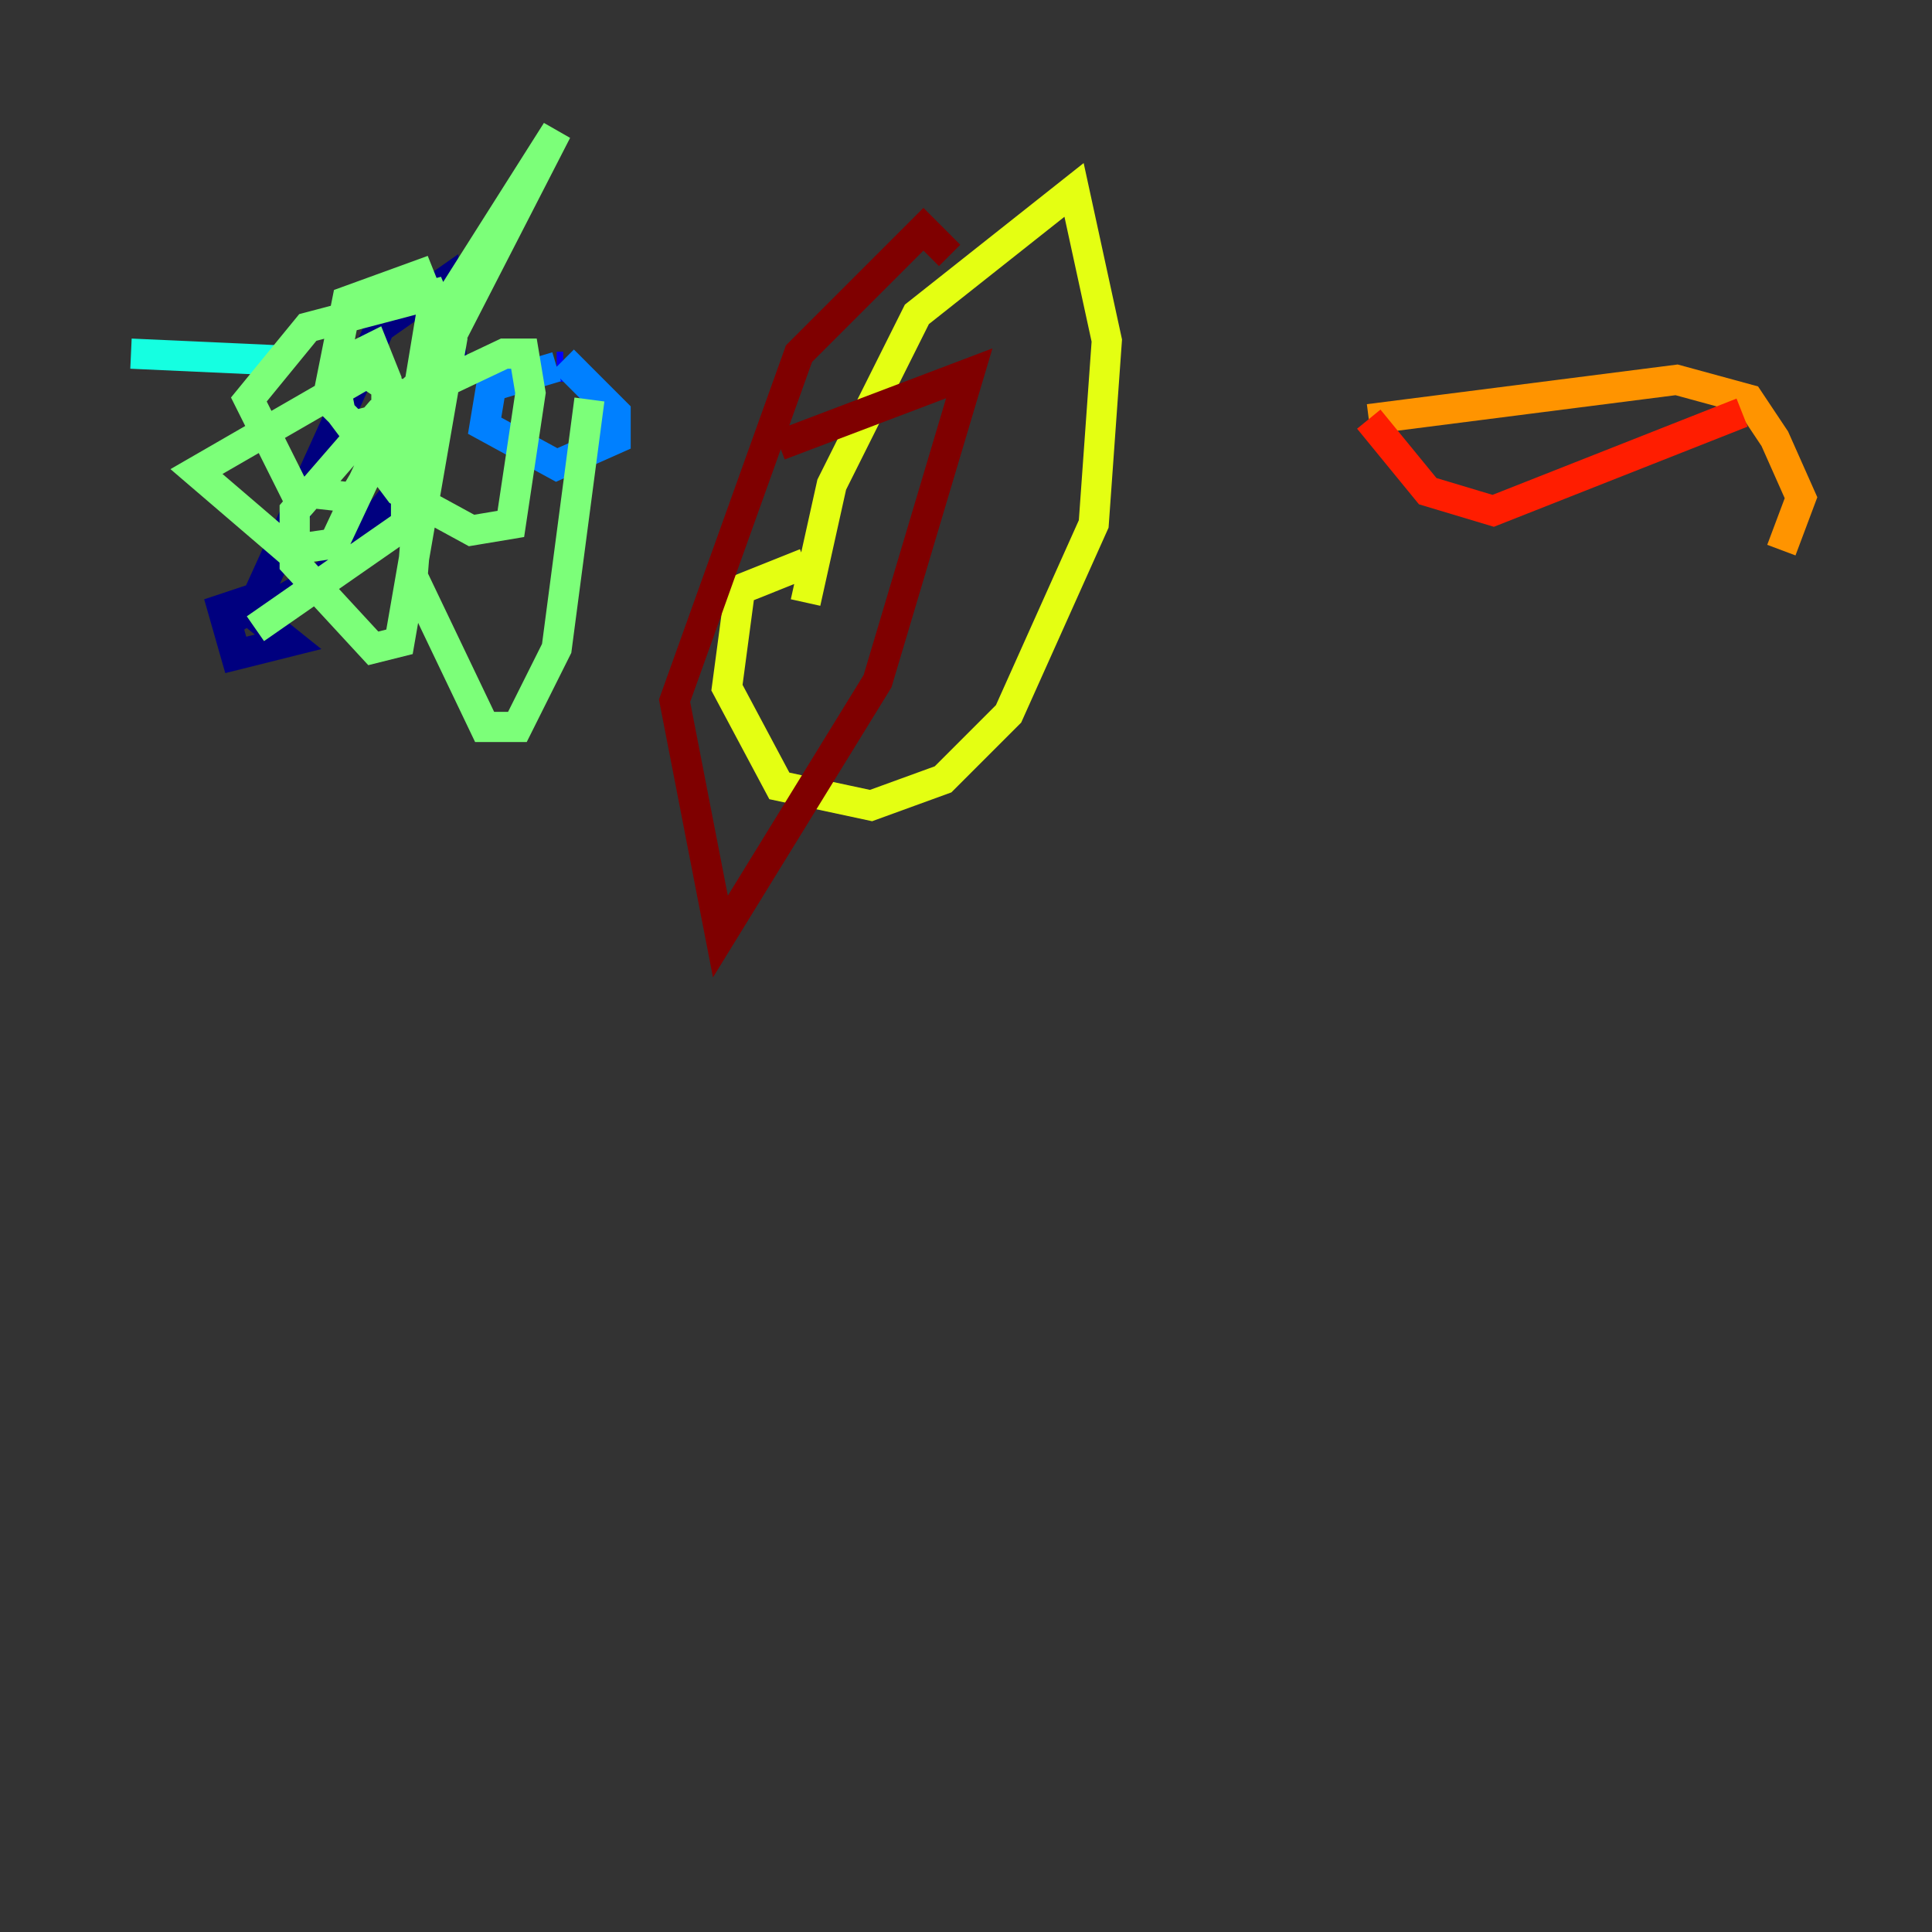<?xml version="1.0" encoding="utf-8" ?>
<svg baseProfile="tiny" height="128" version="1.2" viewBox="0,0,128,128" width="128" xmlns="http://www.w3.org/2000/svg" xmlns:ev="http://www.w3.org/2001/xml-events" xmlns:xlink="http://www.w3.org/1999/xlink"><rect x="0" y="0" width="128" height="128" fill="#333333" stroke="none"/><defs /><polyline fill="none" points="16.488,40.786 25.166,21.695 29.505,18.658 29.939,23.864 26.034,32.976 22.129,37.749 16.922,40.786 19.091,42.522 15.62,43.39 14.752,40.352 16.054,39.919 16.922,41.22" stroke="#00007f" stroke-width="2" /><polyline fill="none" points="37.315,24.298 36.881,24.298" stroke="#0000ff" stroke-width="2" /><polyline fill="none" points="36.881,24.298 32.542,25.6 32.108,28.203 36.881,30.807 40.786,29.071 40.786,27.336 37.315,23.864" stroke="#0080ff" stroke-width="2" /><polyline fill="none" points="8.678,23.43 18.224,23.864" stroke="#15ffe1" stroke-width="2" /><polyline fill="none" points="39.051,26.468 36.881,42.956 34.278,48.163 32.108,48.163 27.336,38.183 28.637,21.695 36.881,8.678 28.637,24.732 25.166,27.77 23.43,28.203 21.695,26.468 22.997,19.959 27.77,18.224 28.637,20.393 27.77,25.6 23.43,32.976 19.525,32.542 16.488,26.468 20.393,21.695 28.637,19.525 29.939,22.563 26.468,42.522 24.732,42.956 19.525,37.315 19.525,33.844 25.166,27.336 33.41,23.43 34.712,23.43 35.146,26.034 33.844,34.712 31.241,35.146 26.468,32.542 22.563,27.336 22.129,25.166 23.864,23.43 24.732,22.997 25.6,25.166 25.6,28.637 22.129,36.014 19.091,36.447 13.017,31.241 24.298,24.732 26.902,26.468 26.902,34.712 16.922,41.654" stroke="#7cff79" stroke-width="2" /><polyline fill="none" points="53.37,39.919 55.105,32.108 60.746,20.827 71.159,12.583 73.329,22.563 72.461,34.712 66.82,47.295 62.481,51.634 57.709,53.37 51.634,52.068 48.163,45.559 49.031,39.051 53.37,37.315" stroke="#e4ff12" stroke-width="2" /><polyline fill="none" points="118.02,36.447 119.322,32.976 117.586,29.071 115.851,26.468 111.078,25.166 90.685,27.77" stroke="#ff9400" stroke-width="2" /><polyline fill="none" points="90.685,27.77 94.59,32.542 98.929,33.844 115.417,27.336" stroke="#ff1d00" stroke-width="2" /><polyline fill="none" points="51.634,29.505 64.217,24.732 58.142,45.125 47.729,62.047 44.691,46.427 52.936,23.43 61.18,15.186 62.915,16.922" stroke="#7f0000" stroke-width="2" /></svg>